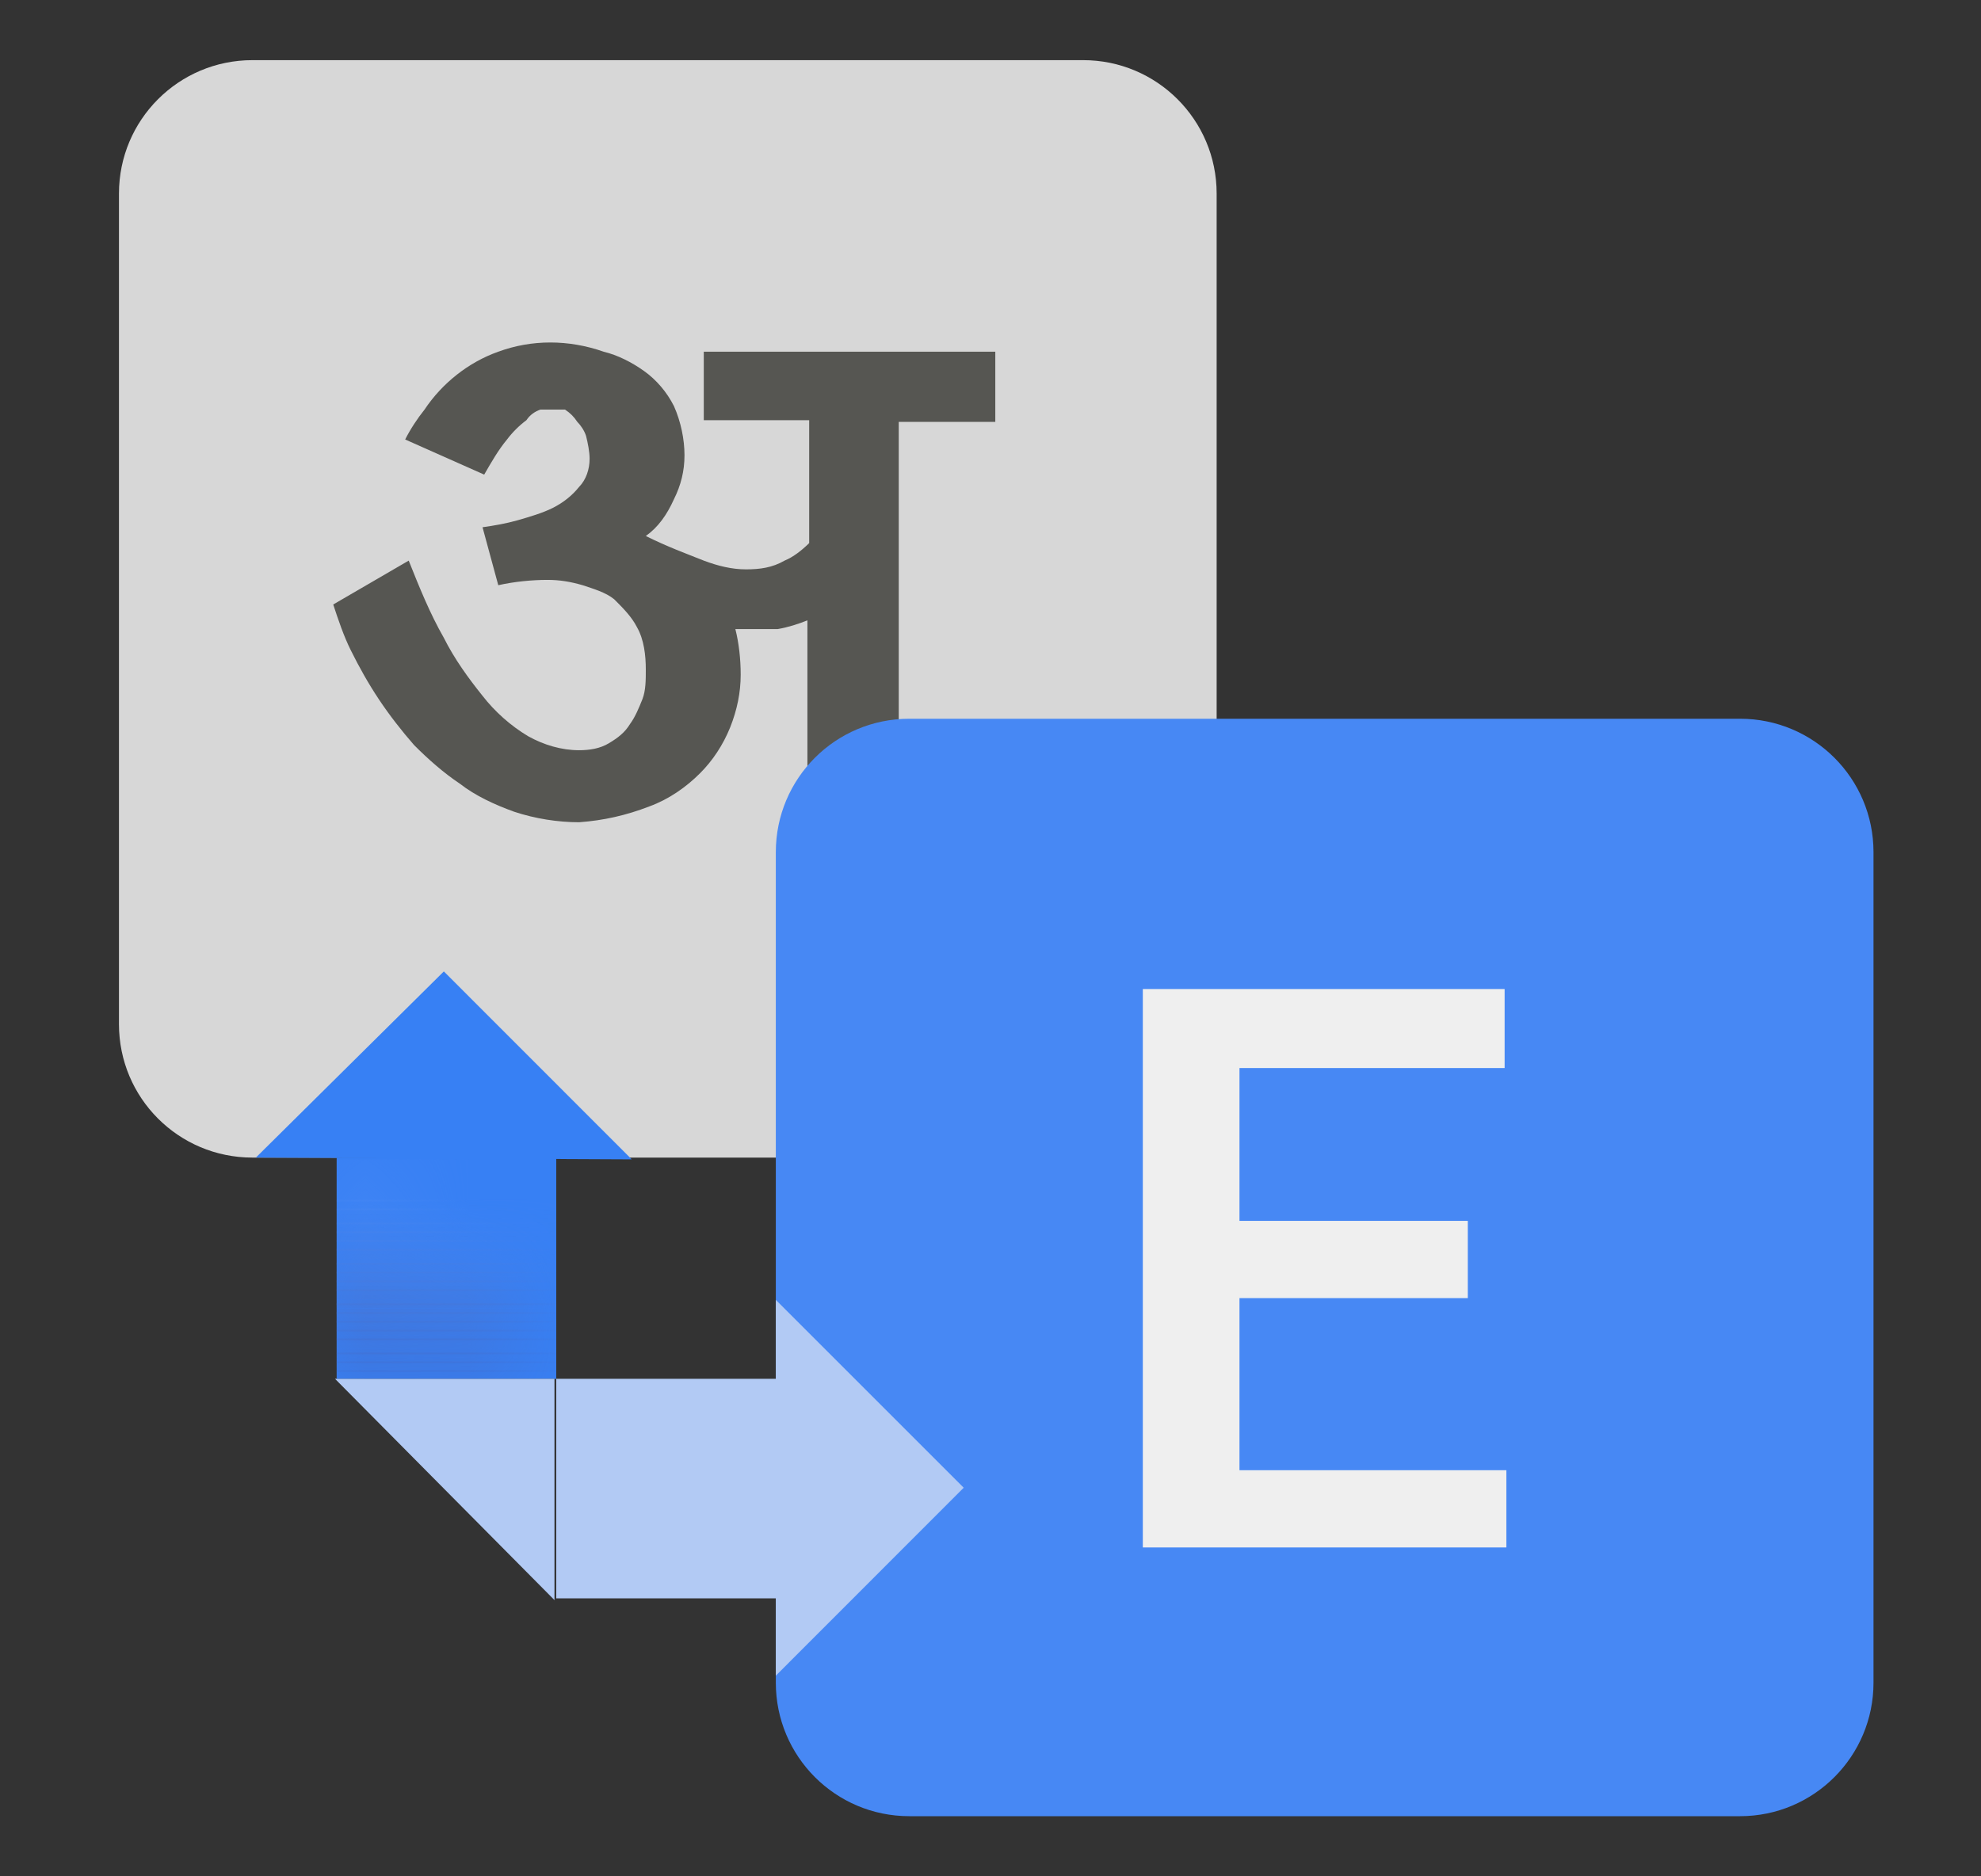 <svg width="19" height="18" viewBox="0 0 19 18" fill="none" xmlns="http://www.w3.org/2000/svg">
<rect x="0" y="0" width="19" height="18" fill="#333333" stroke="none"/>
<path d="M2.421 0.577H10.389C11.096 0.577 11.669 1.15 11.669 1.857V9.825C11.669 10.533 11.096 11.105 10.389 11.105H2.421C1.713 11.105 1.141 10.533 1.141 9.825V1.857C1.141 1.15 1.713 0.577 2.421 0.577Z" fill="#D7D7D7"/>
<path d="M6.194 5.142C6.396 5.243 6.582 5.311 6.75 5.378C6.885 5.429 7.02 5.462 7.154 5.462C7.289 5.462 7.407 5.446 7.525 5.378C7.609 5.344 7.693 5.277 7.761 5.21V4.031H6.75V3.374H9.546V4.047H8.62V8.393H7.744V5.951C7.66 5.985 7.559 6.018 7.458 6.035H7.053C7.087 6.17 7.104 6.321 7.104 6.473C7.104 6.642 7.07 6.81 7.003 6.978C6.935 7.147 6.834 7.298 6.716 7.416C6.582 7.551 6.413 7.669 6.228 7.736C6.009 7.821 5.79 7.871 5.554 7.888C5.352 7.888 5.133 7.854 4.931 7.787C4.746 7.72 4.56 7.635 4.409 7.517C4.257 7.416 4.105 7.282 3.971 7.147C3.853 7.012 3.735 6.861 3.634 6.709C3.533 6.557 3.448 6.406 3.364 6.237C3.297 6.102 3.246 5.951 3.196 5.799L3.92 5.378C4.021 5.631 4.122 5.883 4.257 6.119C4.358 6.321 4.493 6.507 4.628 6.675C4.746 6.827 4.897 6.962 5.066 7.063C5.217 7.147 5.386 7.197 5.554 7.197C5.655 7.197 5.756 7.181 5.84 7.13C5.925 7.079 5.992 7.029 6.043 6.945C6.093 6.877 6.127 6.793 6.161 6.709C6.194 6.625 6.194 6.524 6.194 6.423C6.194 6.288 6.177 6.136 6.11 6.018C6.059 5.917 5.975 5.833 5.891 5.749C5.807 5.681 5.689 5.648 5.588 5.614C5.47 5.58 5.369 5.563 5.251 5.563C5.099 5.563 4.931 5.58 4.779 5.614L4.628 5.058C4.746 5.041 4.847 5.024 4.965 4.991C5.082 4.957 5.2 4.923 5.301 4.873C5.402 4.822 5.487 4.755 5.554 4.671C5.621 4.603 5.655 4.502 5.655 4.401C5.655 4.334 5.638 4.25 5.621 4.182C5.605 4.132 5.571 4.081 5.537 4.047C5.504 3.997 5.47 3.963 5.419 3.929H5.184C5.133 3.946 5.082 3.98 5.049 4.031C4.981 4.081 4.914 4.148 4.863 4.216C4.779 4.317 4.712 4.435 4.644 4.553L3.886 4.216C3.937 4.115 4.004 4.014 4.072 3.929C4.24 3.677 4.493 3.475 4.779 3.374C5.099 3.256 5.453 3.256 5.79 3.374C5.925 3.407 6.059 3.475 6.177 3.559C6.295 3.643 6.396 3.761 6.464 3.896C6.531 4.047 6.565 4.216 6.565 4.367C6.565 4.519 6.531 4.654 6.464 4.789C6.396 4.94 6.312 5.058 6.194 5.142Z" fill="#565652"/>
<path d="M8.721 6.895H16.689C17.396 6.895 17.969 7.467 17.969 8.175V16.142C17.969 16.85 17.396 17.423 16.689 17.423H8.721C8.013 17.423 7.441 16.85 7.441 16.142V8.175C7.441 7.467 8.013 6.895 8.721 6.895Z" fill="#4788F4"/>
<path d="M2.454 11.105L4.257 9.319L6.059 11.122L2.454 11.105Z" fill="#3780F4"/>
<path d="M3.229 11.105H5.335V13.228H3.229V11.105Z" fill="#3780F4"/>
<path d="M7.441 12.47L9.243 14.272L7.441 16.075V12.47Z" fill="#B2CAF4"/>
<path d="M5.335 13.227H7.457V15.333H5.335V13.227ZM3.213 13.227H5.318V15.35L3.213 13.227Z" fill="#B2CAF4"/>
<mask id="mask0_1803_4083" style="mask-type:luminance" maskUnits="userSpaceOnUse" x="3" y="11" width="3" height="3">
<path d="M3.229 11.122L5.335 13.228H3.229" fill="white"/>
</mask>
<g mask="url(#mask0_1803_4083)">
<path d="M3.229 11.122H5.335V11.476H3.229V11.122ZM3.229 11.476H5.335V11.526H3.229V11.476Z" fill="#4788F4"/>
</g>
<mask id="mask1_1803_4083" style="mask-type:luminance" maskUnits="userSpaceOnUse" x="3" y="11" width="3" height="3">
<path d="M3.229 11.122L5.335 13.228H3.229" fill="white"/>
</mask>
<g mask="url(#mask1_1803_4083)">
<path d="M3.229 11.51H5.335V11.56H3.229V11.51Z" fill="#4787F3"/>
</g>
<mask id="mask2_1803_4083" style="mask-type:luminance" maskUnits="userSpaceOnUse" x="3" y="11" width="3" height="3">
<path d="M3.229 11.122L5.335 13.228H3.229" fill="white"/>
</mask>
<g mask="url(#mask2_1803_4083)">
<path d="M3.229 11.56H5.335V11.61H3.229V11.56Z" fill="#4787F2"/>
</g>
<mask id="mask3_1803_4083" style="mask-type:luminance" maskUnits="userSpaceOnUse" x="3" y="11" width="3" height="3">
<path d="M3.229 11.122L5.335 13.228H3.229" fill="white"/>
</mask>
<g mask="url(#mask3_1803_4083)">
<path d="M3.229 11.594H5.335V11.644H3.229V11.594Z" fill="#4786F1"/>
</g>
<mask id="mask4_1803_4083" style="mask-type:luminance" maskUnits="userSpaceOnUse" x="3" y="11" width="3" height="3">
<path d="M3.229 11.122L5.335 13.228H3.229" fill="white"/>
</mask>
<g mask="url(#mask4_1803_4083)">
<path d="M3.229 11.645H5.335V11.695H3.229V11.645Z" fill="#4685F0"/>
</g>
<mask id="mask5_1803_4083" style="mask-type:luminance" maskUnits="userSpaceOnUse" x="3" y="11" width="3" height="3">
<path d="M3.229 11.122L5.335 13.228H3.229" fill="white"/>
</mask>
<g mask="url(#mask5_1803_4083)">
<path d="M3.229 11.694H5.335V11.745H3.229V11.694Z" fill="#4684EF"/>
</g>
<mask id="mask6_1803_4083" style="mask-type:luminance" maskUnits="userSpaceOnUse" x="3" y="11" width="3" height="3">
<path d="M3.229 11.122L5.335 13.228H3.229" fill="white"/>
</mask>
<g mask="url(#mask6_1803_4083)">
<path d="M3.229 11.729H5.335V11.779H3.229V11.729Z" fill="#4684EE"/>
</g>
<mask id="mask7_1803_4083" style="mask-type:luminance" maskUnits="userSpaceOnUse" x="3" y="11" width="3" height="3">
<path d="M3.229 11.122L5.335 13.228H3.229" fill="white"/>
</mask>
<g mask="url(#mask7_1803_4083)">
<path d="M3.229 11.779H5.335V11.83H3.229V11.779Z" fill="#4683ED"/>
</g>
<mask id="mask8_1803_4083" style="mask-type:luminance" maskUnits="userSpaceOnUse" x="3" y="11" width="3" height="3">
<path d="M3.229 11.122L5.335 13.228H3.229" fill="white"/>
</mask>
<g mask="url(#mask8_1803_4083)">
<path d="M3.229 11.812H5.335V11.863H3.229V11.812Z" fill="#4682EC"/>
</g>
<mask id="mask9_1803_4083" style="mask-type:luminance" maskUnits="userSpaceOnUse" x="3" y="11" width="3" height="3">
<path d="M3.229 11.122L5.335 13.228H3.229" fill="white"/>
</mask>
<g mask="url(#mask9_1803_4083)">
<path d="M3.229 11.863H5.335V11.914H3.229V11.863Z" fill="#4682EB"/>
</g>
<mask id="mask10_1803_4083" style="mask-type:luminance" maskUnits="userSpaceOnUse" x="3" y="11" width="3" height="3">
<path d="M3.229 11.122L5.335 13.228H3.229" fill="white"/>
</mask>
<g mask="url(#mask10_1803_4083)">
<path d="M3.229 11.896H5.335V11.947H3.229V11.896Z" fill="#4681EA"/>
</g>
<mask id="mask11_1803_4083" style="mask-type:luminance" maskUnits="userSpaceOnUse" x="3" y="11" width="3" height="3">
<path d="M3.229 11.122L5.335 13.228H3.229" fill="white"/>
</mask>
<g mask="url(#mask11_1803_4083)">
<path d="M3.229 11.947H5.335V11.998H3.229V11.947Z" fill="#4680E9"/>
</g>
<mask id="mask12_1803_4083" style="mask-type:luminance" maskUnits="userSpaceOnUse" x="3" y="11" width="3" height="3">
<path d="M3.229 11.122L5.335 13.228H3.229" fill="white"/>
</mask>
<g mask="url(#mask12_1803_4083)">
<path d="M3.229 11.981H5.335V12.032H3.229V11.981Z" fill="#457FE8"/>
</g>
<mask id="mask13_1803_4083" style="mask-type:luminance" maskUnits="userSpaceOnUse" x="3" y="11" width="3" height="3">
<path d="M3.229 11.122L5.335 13.228H3.229" fill="white"/>
</mask>
<g mask="url(#mask13_1803_4083)">
<path d="M3.229 12.031H5.335V12.082H3.229V12.031Z" fill="#457FE7"/>
</g>
<mask id="mask14_1803_4083" style="mask-type:luminance" maskUnits="userSpaceOnUse" x="3" y="11" width="3" height="3">
<path d="M3.229 11.122L5.335 13.228H3.229" fill="white"/>
</mask>
<g mask="url(#mask14_1803_4083)">
<path d="M3.229 12.082H5.335V12.133H3.229V12.082Z" fill="#457EE6"/>
</g>
<mask id="mask15_1803_4083" style="mask-type:luminance" maskUnits="userSpaceOnUse" x="3" y="11" width="3" height="3">
<path d="M3.229 11.122L5.335 13.228H3.229" fill="white"/>
</mask>
<g mask="url(#mask15_1803_4083)">
<path d="M3.229 12.116H5.335V12.167H3.229V12.116Z" fill="#457DE5"/>
</g>
<mask id="mask16_1803_4083" style="mask-type:luminance" maskUnits="userSpaceOnUse" x="3" y="11" width="3" height="3">
<path d="M3.229 11.122L5.335 13.228H3.229" fill="white"/>
</mask>
<g mask="url(#mask16_1803_4083)">
<path d="M3.229 12.166H5.335V12.216H3.229V12.166Z" fill="#457DE4"/>
</g>
<mask id="mask17_1803_4083" style="mask-type:luminance" maskUnits="userSpaceOnUse" x="3" y="11" width="3" height="3">
<path d="M3.229 11.122L5.335 13.228H3.229" fill="white"/>
</mask>
<g mask="url(#mask17_1803_4083)">
<path d="M3.229 12.2H5.335V12.251H3.229V12.2Z" fill="#457CE3"/>
</g>
<mask id="mask18_1803_4083" style="mask-type:luminance" maskUnits="userSpaceOnUse" x="3" y="11" width="3" height="3">
<path d="M3.229 11.122L5.335 13.228H3.229" fill="white"/>
</mask>
<g mask="url(#mask18_1803_4083)">
<path d="M3.229 12.251H5.335V12.302H3.229V12.251Z" fill="#457BE2"/>
</g>
<mask id="mask19_1803_4083" style="mask-type:luminance" maskUnits="userSpaceOnUse" x="3" y="11" width="3" height="3">
<path d="M3.229 11.122L5.335 13.228H3.229" fill="white"/>
</mask>
<g mask="url(#mask19_1803_4083)">
<path d="M3.229 12.284H5.335V12.335H3.229V12.284Z" fill="#457BE1"/>
</g>
<mask id="mask20_1803_4083" style="mask-type:luminance" maskUnits="userSpaceOnUse" x="3" y="11" width="3" height="3">
<path d="M3.229 11.122L5.335 13.228H3.229" fill="white"/>
</mask>
<g mask="url(#mask20_1803_4083)">
<path d="M3.229 12.335H5.335V12.386H3.229V12.335Z" fill="#447ADF"/>
</g>
<mask id="mask21_1803_4083" style="mask-type:luminance" maskUnits="userSpaceOnUse" x="3" y="11" width="3" height="3">
<path d="M3.229 11.122L5.335 13.228H3.229" fill="white"/>
</mask>
<g mask="url(#mask21_1803_4083)">
<path d="M3.229 12.368H5.335V12.419H3.229V12.368Z" fill="#4479DE"/>
</g>
<mask id="mask22_1803_4083" style="mask-type:luminance" maskUnits="userSpaceOnUse" x="3" y="11" width="3" height="3">
<path d="M3.229 11.122L5.335 13.228H3.229" fill="white"/>
</mask>
<g mask="url(#mask22_1803_4083)">
<path d="M3.229 12.419H5.335V12.47H3.229V12.419Z" fill="#4478DD"/>
</g>
<mask id="mask23_1803_4083" style="mask-type:luminance" maskUnits="userSpaceOnUse" x="3" y="11" width="3" height="3">
<path d="M3.229 11.122L5.335 13.228H3.229" fill="white"/>
</mask>
<g mask="url(#mask23_1803_4083)">
<path d="M3.229 12.47H5.335V12.52H3.229V12.47Z" fill="#4478DC"/>
</g>
<mask id="mask24_1803_4083" style="mask-type:luminance" maskUnits="userSpaceOnUse" x="3" y="11" width="3" height="3">
<path d="M3.229 11.122L5.335 13.228H3.229" fill="white"/>
</mask>
<g mask="url(#mask24_1803_4083)">
<path d="M3.229 12.503H5.335V12.553H3.229V12.503Z" fill="#4477DB"/>
</g>
<mask id="mask25_1803_4083" style="mask-type:luminance" maskUnits="userSpaceOnUse" x="3" y="11" width="3" height="3">
<path d="M3.229 11.122L5.335 13.228H3.229" fill="white"/>
</mask>
<g mask="url(#mask25_1803_4083)">
<path d="M3.229 12.554H5.335V12.604H3.229V12.554Z" fill="#4476DA"/>
</g>
<mask id="mask26_1803_4083" style="mask-type:luminance" maskUnits="userSpaceOnUse" x="3" y="11" width="3" height="3">
<path d="M3.229 11.122L5.335 13.228H3.229" fill="white"/>
</mask>
<g mask="url(#mask26_1803_4083)">
<path d="M3.229 12.588H5.335V12.638H3.229V12.588Z" fill="#4476D9"/>
</g>
<mask id="mask27_1803_4083" style="mask-type:luminance" maskUnits="userSpaceOnUse" x="3" y="11" width="3" height="3">
<path d="M3.229 11.122L5.335 13.228H3.229" fill="white"/>
</mask>
<g mask="url(#mask27_1803_4083)">
<path d="M3.229 12.638H5.335V12.688H3.229V12.638Z" fill="#4375D8"/>
</g>
<mask id="mask28_1803_4083" style="mask-type:luminance" maskUnits="userSpaceOnUse" x="3" y="11" width="3" height="3">
<path d="M3.229 11.122L5.335 13.228H3.229" fill="white"/>
</mask>
<g mask="url(#mask28_1803_4083)">
<path d="M3.229 12.672H5.335V12.722H3.229V12.672Z" fill="#4374D7"/>
</g>
<mask id="mask29_1803_4083" style="mask-type:luminance" maskUnits="userSpaceOnUse" x="3" y="11" width="3" height="3">
<path d="M3.229 11.122L5.335 13.228H3.229" fill="white"/>
</mask>
<g mask="url(#mask29_1803_4083)">
<path d="M3.229 12.723H5.335V12.773H3.229V12.723Z" fill="#4373D6"/>
</g>
<mask id="mask30_1803_4083" style="mask-type:luminance" maskUnits="userSpaceOnUse" x="3" y="11" width="3" height="3">
<path d="M3.229 11.122L5.335 13.228H3.229" fill="white"/>
</mask>
<g mask="url(#mask30_1803_4083)">
<path d="M3.229 12.756H5.335V12.806H3.229V12.756Z" fill="#4373D5"/>
</g>
<mask id="mask31_1803_4083" style="mask-type:luminance" maskUnits="userSpaceOnUse" x="3" y="11" width="3" height="3">
<path d="M3.229 11.122L5.335 13.228H3.229" fill="white"/>
</mask>
<g mask="url(#mask31_1803_4083)">
<path d="M3.229 12.807H5.335V12.857H3.229V12.807Z" fill="#4372D4"/>
</g>
<mask id="mask32_1803_4083" style="mask-type:luminance" maskUnits="userSpaceOnUse" x="3" y="11" width="3" height="3">
<path d="M3.229 11.122L5.335 13.228H3.229" fill="white"/>
</mask>
<g mask="url(#mask32_1803_4083)">
<path d="M3.229 12.84H5.335V12.89H3.229V12.84Z" fill="#4371D3"/>
</g>
<mask id="mask33_1803_4083" style="mask-type:luminance" maskUnits="userSpaceOnUse" x="3" y="11" width="3" height="3">
<path d="M3.229 11.122L5.335 13.228H3.229" fill="white"/>
</mask>
<g mask="url(#mask33_1803_4083)">
<path d="M3.229 12.891H5.335V12.941H3.229V12.891Z" fill="#4371D2"/>
</g>
<mask id="mask34_1803_4083" style="mask-type:luminance" maskUnits="userSpaceOnUse" x="3" y="11" width="3" height="3">
<path d="M3.229 11.122L5.335 13.228H3.229" fill="white"/>
</mask>
<g mask="url(#mask34_1803_4083)">
<path d="M3.229 12.941H5.335V12.992H3.229V12.941Z" fill="#4370D1"/>
</g>
<mask id="mask35_1803_4083" style="mask-type:luminance" maskUnits="userSpaceOnUse" x="3" y="11" width="3" height="3">
<path d="M3.229 11.122L5.335 13.228H3.229" fill="white"/>
</mask>
<g mask="url(#mask35_1803_4083)">
<path d="M3.229 12.975H5.335V13.025H3.229V12.975Z" fill="#426FD0"/>
</g>
<mask id="mask36_1803_4083" style="mask-type:luminance" maskUnits="userSpaceOnUse" x="3" y="11" width="3" height="3">
<path d="M3.229 11.122L5.335 13.228H3.229" fill="white"/>
</mask>
<g mask="url(#mask36_1803_4083)">
<path d="M3.229 13.025H5.335V13.076H3.229V13.025Z" fill="#426ECF"/>
</g>
<mask id="mask37_1803_4083" style="mask-type:luminance" maskUnits="userSpaceOnUse" x="3" y="11" width="3" height="3">
<path d="M3.229 11.122L5.335 13.228H3.229" fill="white"/>
</mask>
<g mask="url(#mask37_1803_4083)">
<path d="M3.229 13.06H5.335V13.11H3.229V13.06Z" fill="#426ECE"/>
</g>
<mask id="mask38_1803_4083" style="mask-type:luminance" maskUnits="userSpaceOnUse" x="3" y="11" width="3" height="3">
<path d="M3.229 11.122L5.335 13.228H3.229" fill="white"/>
</mask>
<g mask="url(#mask38_1803_4083)">
<path d="M3.229 13.109H5.335V13.16H3.229V13.109Z" fill="#426DCD"/>
</g>
<mask id="mask39_1803_4083" style="mask-type:luminance" maskUnits="userSpaceOnUse" x="3" y="11" width="3" height="3">
<path d="M3.229 11.122L5.335 13.228H3.229" fill="white"/>
</mask>
<g mask="url(#mask39_1803_4083)">
<path d="M3.229 13.144H5.335V13.228H3.229V13.144Z" fill="#426DCD"/>
</g>
<path d="M14.078 12.453H11.888V14.104H14.448V14.845H10.961V9.488H14.431V10.246H11.888V11.712H14.078V12.453Z" fill="#EFEFEF"/>
</svg>
